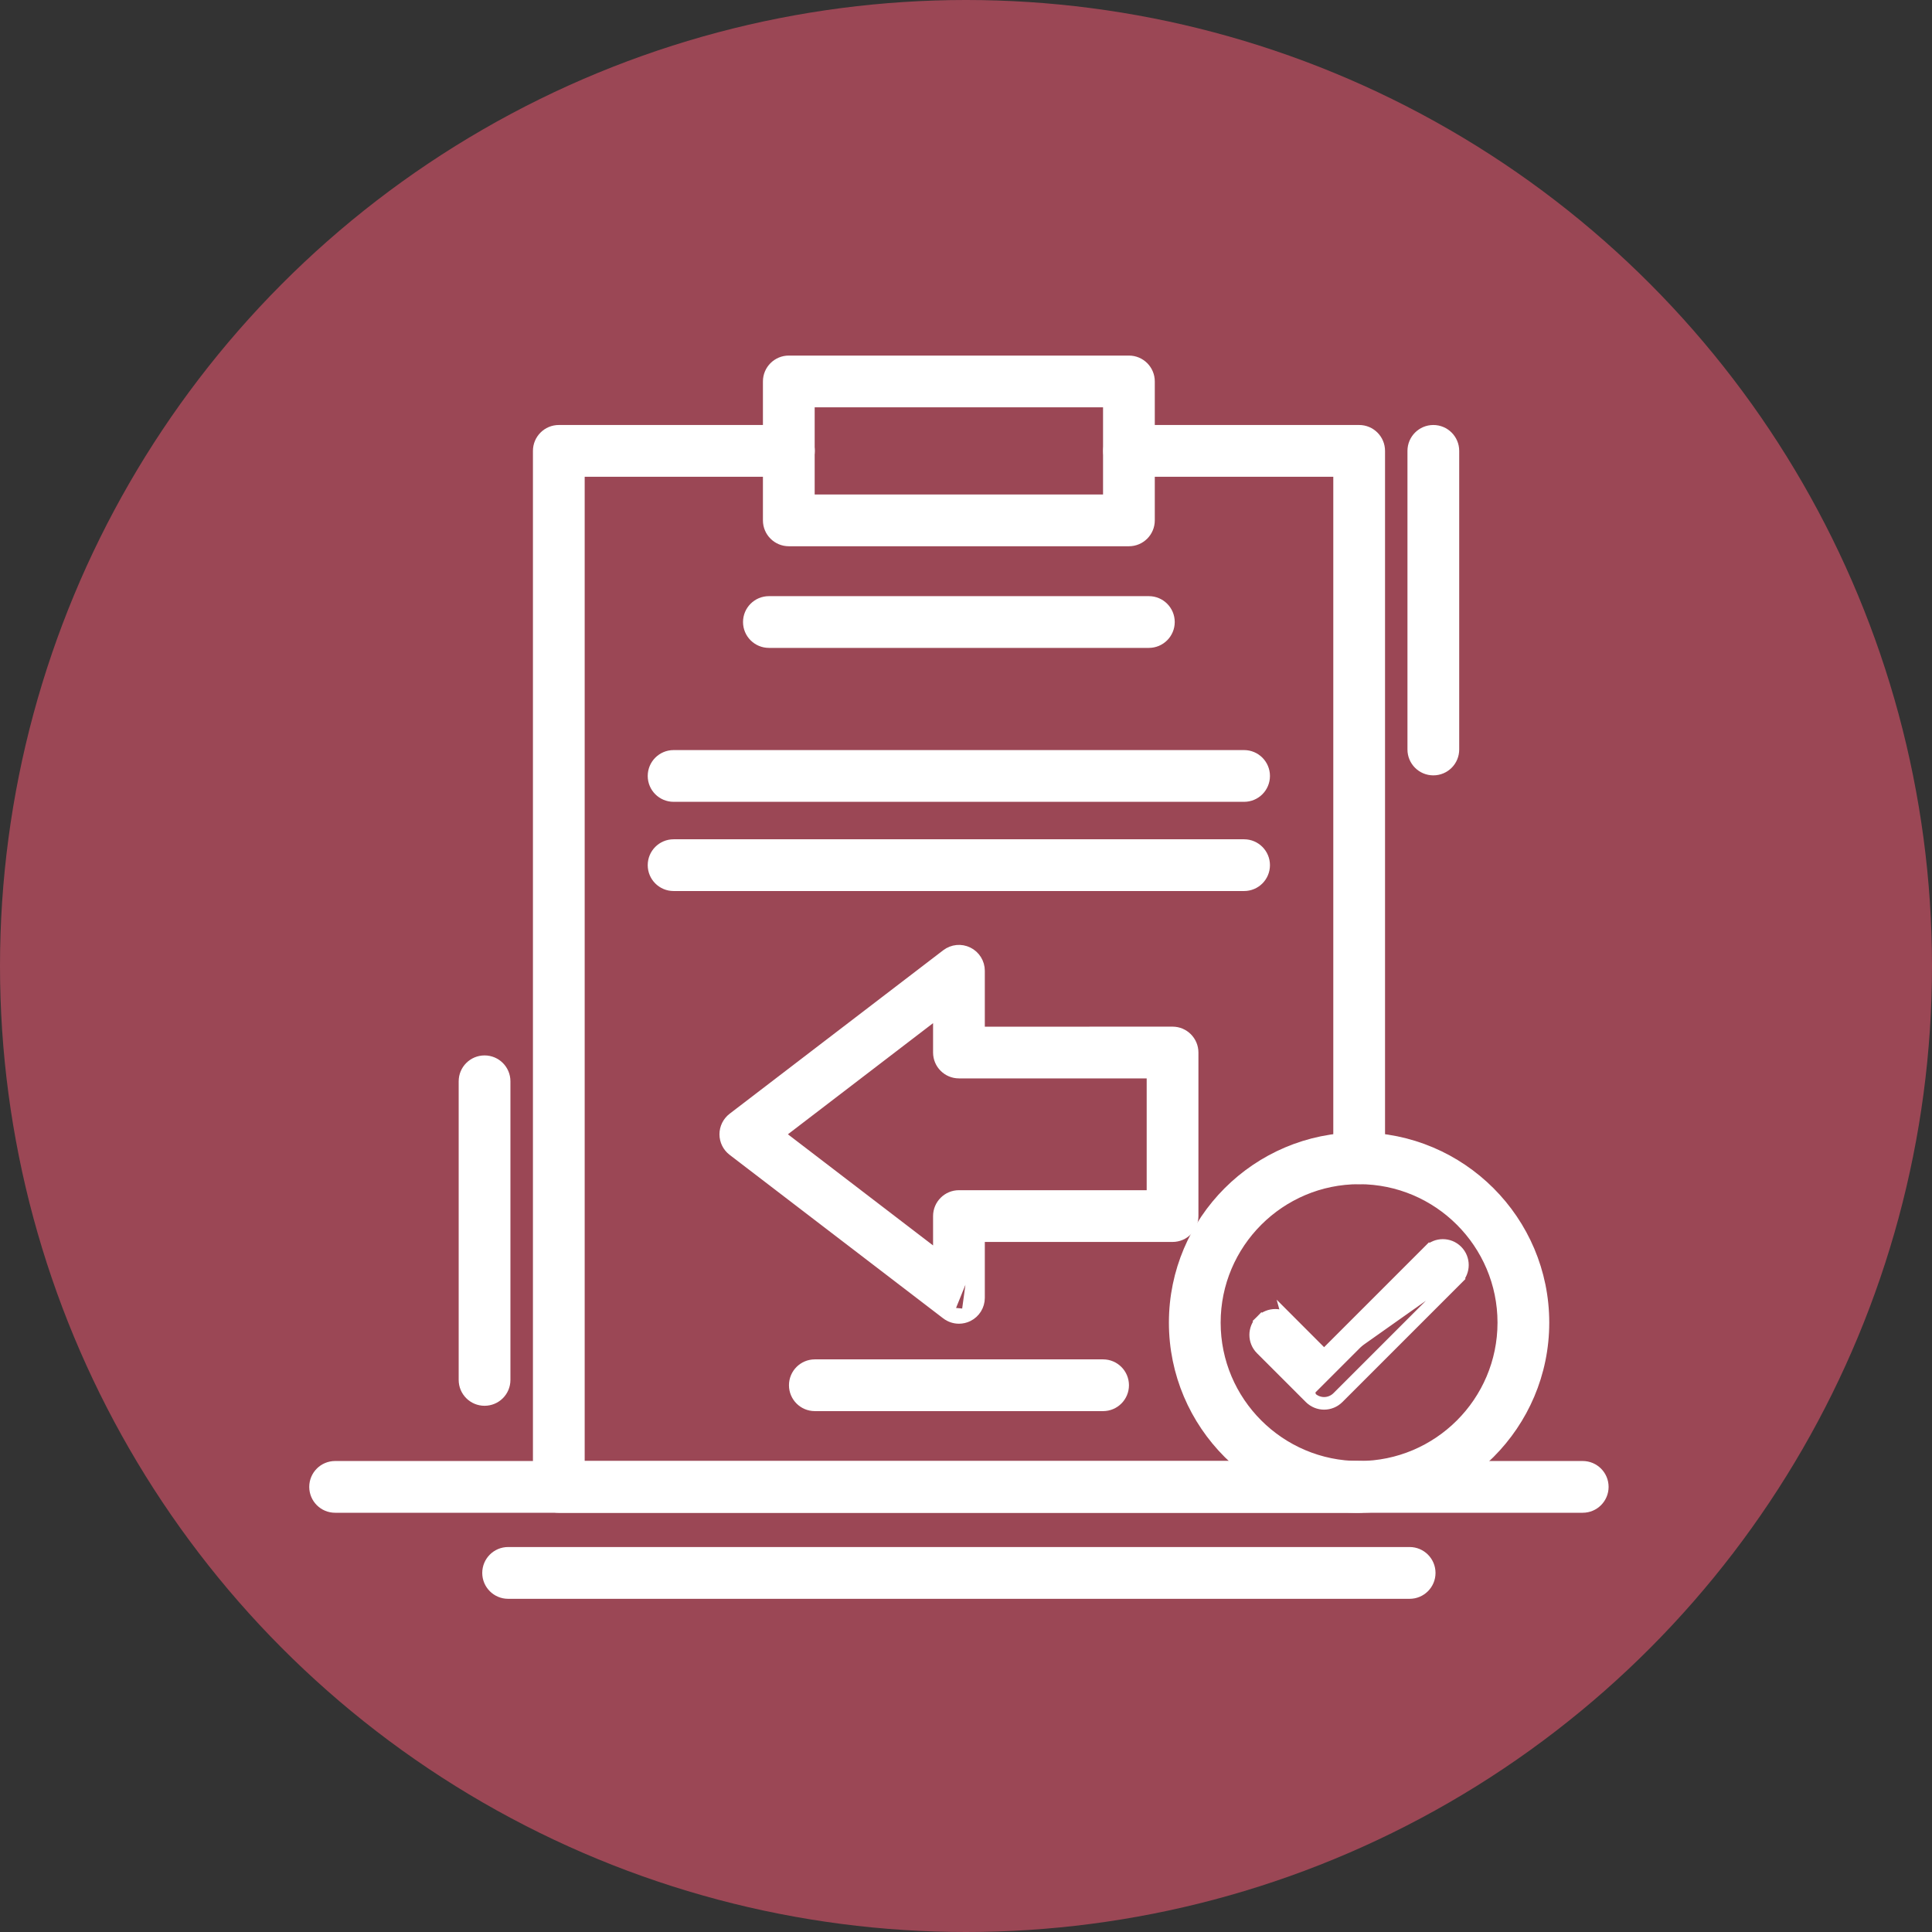 <svg width="46" height="46" viewBox="0 0 46 46" fill="none" xmlns="http://www.w3.org/2000/svg">
<rect x="0" y="0" width="46" height="46" fill="#333333" stroke="none"/>
<circle cx="23" cy="23" r="23" fill="#9B4755"/>
<path d="M7.979 35.868H37.684C37.941 35.868 38.15 35.659 38.15 35.402C38.15 35.145 37.941 34.936 37.684 34.936H7.979C7.721 34.936 7.513 35.145 7.513 35.402C7.513 35.659 7.721 35.868 7.979 35.868Z" fill="white" stroke="white" stroke-width="0.3"/>
<path d="M12.098 37.917H33.563C33.82 37.917 34.029 37.708 34.029 37.451C34.029 37.193 33.82 36.984 33.563 36.984H12.098C11.841 36.984 11.632 37.193 11.632 37.451C11.632 37.708 11.841 37.917 12.098 37.917Z" fill="white" stroke="white" stroke-width="0.3"/>
<path d="M13.305 35.868H32.361C32.618 35.868 32.827 35.66 32.827 35.402C32.827 35.145 32.618 34.936 32.361 34.936H13.771V11.201H18.784C19.041 11.201 19.25 10.992 19.25 10.735C19.25 10.478 19.041 10.269 18.784 10.269H13.305C13.048 10.269 12.839 10.478 12.839 10.735V35.402C12.839 35.659 13.048 35.868 13.305 35.868ZM31.895 27.578C31.895 27.835 32.103 28.044 32.361 28.044C32.618 28.044 32.827 27.836 32.827 27.578V10.735C32.827 10.478 32.618 10.269 32.361 10.269H26.882C26.625 10.269 26.416 10.478 26.416 10.735C26.416 10.992 26.625 11.201 26.882 11.201H31.895V27.578Z" fill="white" stroke="white" stroke-width="0.3"/>
<path d="M18.781 12.856H26.879C27.137 12.856 27.345 12.647 27.345 12.39V9.082C27.345 8.824 27.137 8.616 26.879 8.616L18.781 8.616C18.524 8.616 18.315 8.824 18.315 9.082V12.39C18.315 12.647 18.524 12.856 18.781 12.856ZM26.413 9.548V11.924H19.247V9.548H26.413Z" fill="white" stroke="white" stroke-width="0.3"/>
<path d="M11.071 32.855C11.071 33.113 11.28 33.321 11.537 33.321C11.795 33.321 12.003 33.113 12.003 32.855V25.745C12.003 25.488 11.795 25.279 11.537 25.279C11.28 25.279 11.071 25.488 11.071 25.745V32.855Z" fill="white" stroke="white" stroke-width="0.3"/>
<path d="M33.661 17.845C33.661 18.103 33.87 18.311 34.127 18.311C34.385 18.311 34.593 18.103 34.593 17.845V10.735C34.593 10.478 34.385 10.269 34.127 10.269C33.87 10.269 33.661 10.478 33.661 10.735V17.845Z" fill="white" stroke="white" stroke-width="0.3"/>
<path d="M27.981 31.491C27.981 33.905 29.945 35.868 32.359 35.868C34.774 35.868 36.737 33.905 36.737 31.491C36.737 29.076 34.773 27.113 32.359 27.113C29.945 27.113 27.981 29.076 27.981 31.491ZM28.913 31.491C28.913 29.591 30.459 28.045 32.359 28.045C34.259 28.045 35.805 29.591 35.805 31.491C35.805 33.39 34.259 34.936 32.359 34.936C30.459 34.936 28.913 33.39 28.913 31.491Z" fill="white" stroke="white" stroke-width="0.3"/>
<path d="M18.308 15.276H27.354C27.611 15.276 27.82 15.067 27.82 14.81C27.82 14.553 27.611 14.344 27.354 14.344H18.308C18.05 14.344 17.841 14.553 17.841 14.81C17.841 15.067 18.05 15.276 18.308 15.276Z" fill="white" stroke="white" stroke-width="0.3"/>
<path d="M16.038 21.065H29.621C29.879 21.065 30.087 20.857 30.087 20.599C30.087 20.342 29.878 20.133 29.621 20.133H16.038C15.781 20.133 15.572 20.342 15.572 20.599C15.572 20.857 15.781 21.065 16.038 21.065Z" fill="white" stroke="white" stroke-width="0.3"/>
<path d="M23.298 29.42V30.901C23.298 31.078 23.198 31.24 23.038 31.319M23.298 29.42L23.038 31.319M23.298 29.42H27.918C28.175 29.42 28.384 29.212 28.384 28.954V25.061C28.384 24.803 28.175 24.594 27.918 24.594L23.298 24.595V23.114C23.298 22.936 23.197 22.774 23.038 22.696L23.038 22.696C22.879 22.617 22.69 22.636 22.549 22.744C22.549 22.744 22.549 22.744 22.549 22.744L17.463 26.637L17.463 26.637C17.348 26.726 17.28 26.862 17.28 27.007C17.28 27.152 17.348 27.289 17.463 27.377L17.463 27.377L22.549 31.271M23.298 29.42L22.549 31.271M23.038 31.319C22.973 31.351 22.902 31.367 22.832 31.367C22.732 31.367 22.632 31.334 22.549 31.271M23.038 31.319L22.549 31.271M22.366 24.057V25.06C22.366 25.318 22.575 25.526 22.832 25.526H27.452V28.488L22.832 28.488C22.575 28.488 22.366 28.697 22.366 28.954V29.957L18.513 27.007L22.366 24.057Z" fill="white" stroke="white" stroke-width="0.3"/>
<path d="M16.038 18.941H29.621C29.879 18.941 30.087 18.733 30.087 18.475C30.087 18.218 29.878 18.009 29.621 18.009H16.038C15.781 18.009 15.572 18.218 15.572 18.475C15.572 18.733 15.781 18.941 16.038 18.941Z" fill="white" stroke="white" stroke-width="0.3"/>
<path d="M31.197 33.276L31.197 33.276C31.288 33.367 31.408 33.413 31.526 33.413C31.645 33.413 31.765 33.367 31.856 33.276M31.197 33.276L30.693 31.454L31.526 32.288L34.024 29.79L34.13 29.896L34.024 29.79C34.206 29.608 34.501 29.608 34.683 29.79M31.197 33.276L30.034 32.113C30.034 32.113 30.034 32.113 30.034 32.113C29.852 31.931 29.852 31.636 30.034 31.454L30.14 31.56M31.197 33.276L30.693 31.454C30.511 31.272 30.215 31.272 30.034 31.454L30.14 31.56M31.856 33.276L31.856 33.276L31.75 33.17L31.856 33.276ZM31.856 33.276L34.683 30.449L34.577 30.343M34.577 30.343L34.683 30.449C34.865 30.267 34.865 29.972 34.683 29.79M34.577 30.343C34.7 30.22 34.7 30.02 34.577 29.896M34.577 30.343L31.526 32.5L34.13 29.896C34.253 29.773 34.454 29.773 34.577 29.896M34.683 29.79L34.577 29.896M34.683 29.79C34.683 29.79 34.683 29.79 34.683 29.79L34.577 29.896M30.14 31.56C30.016 31.683 30.016 31.883 30.14 32.007V31.56Z" fill="white" stroke="white" stroke-width="0.3"/>
<path d="M19.401 33.448H26.264C26.521 33.448 26.73 33.239 26.73 32.982C26.73 32.725 26.521 32.516 26.264 32.516H19.401C19.143 32.516 18.935 32.725 18.935 32.982C18.935 33.239 19.143 33.448 19.401 33.448Z" fill="white" stroke="white" stroke-width="0.3"/>
</svg>
